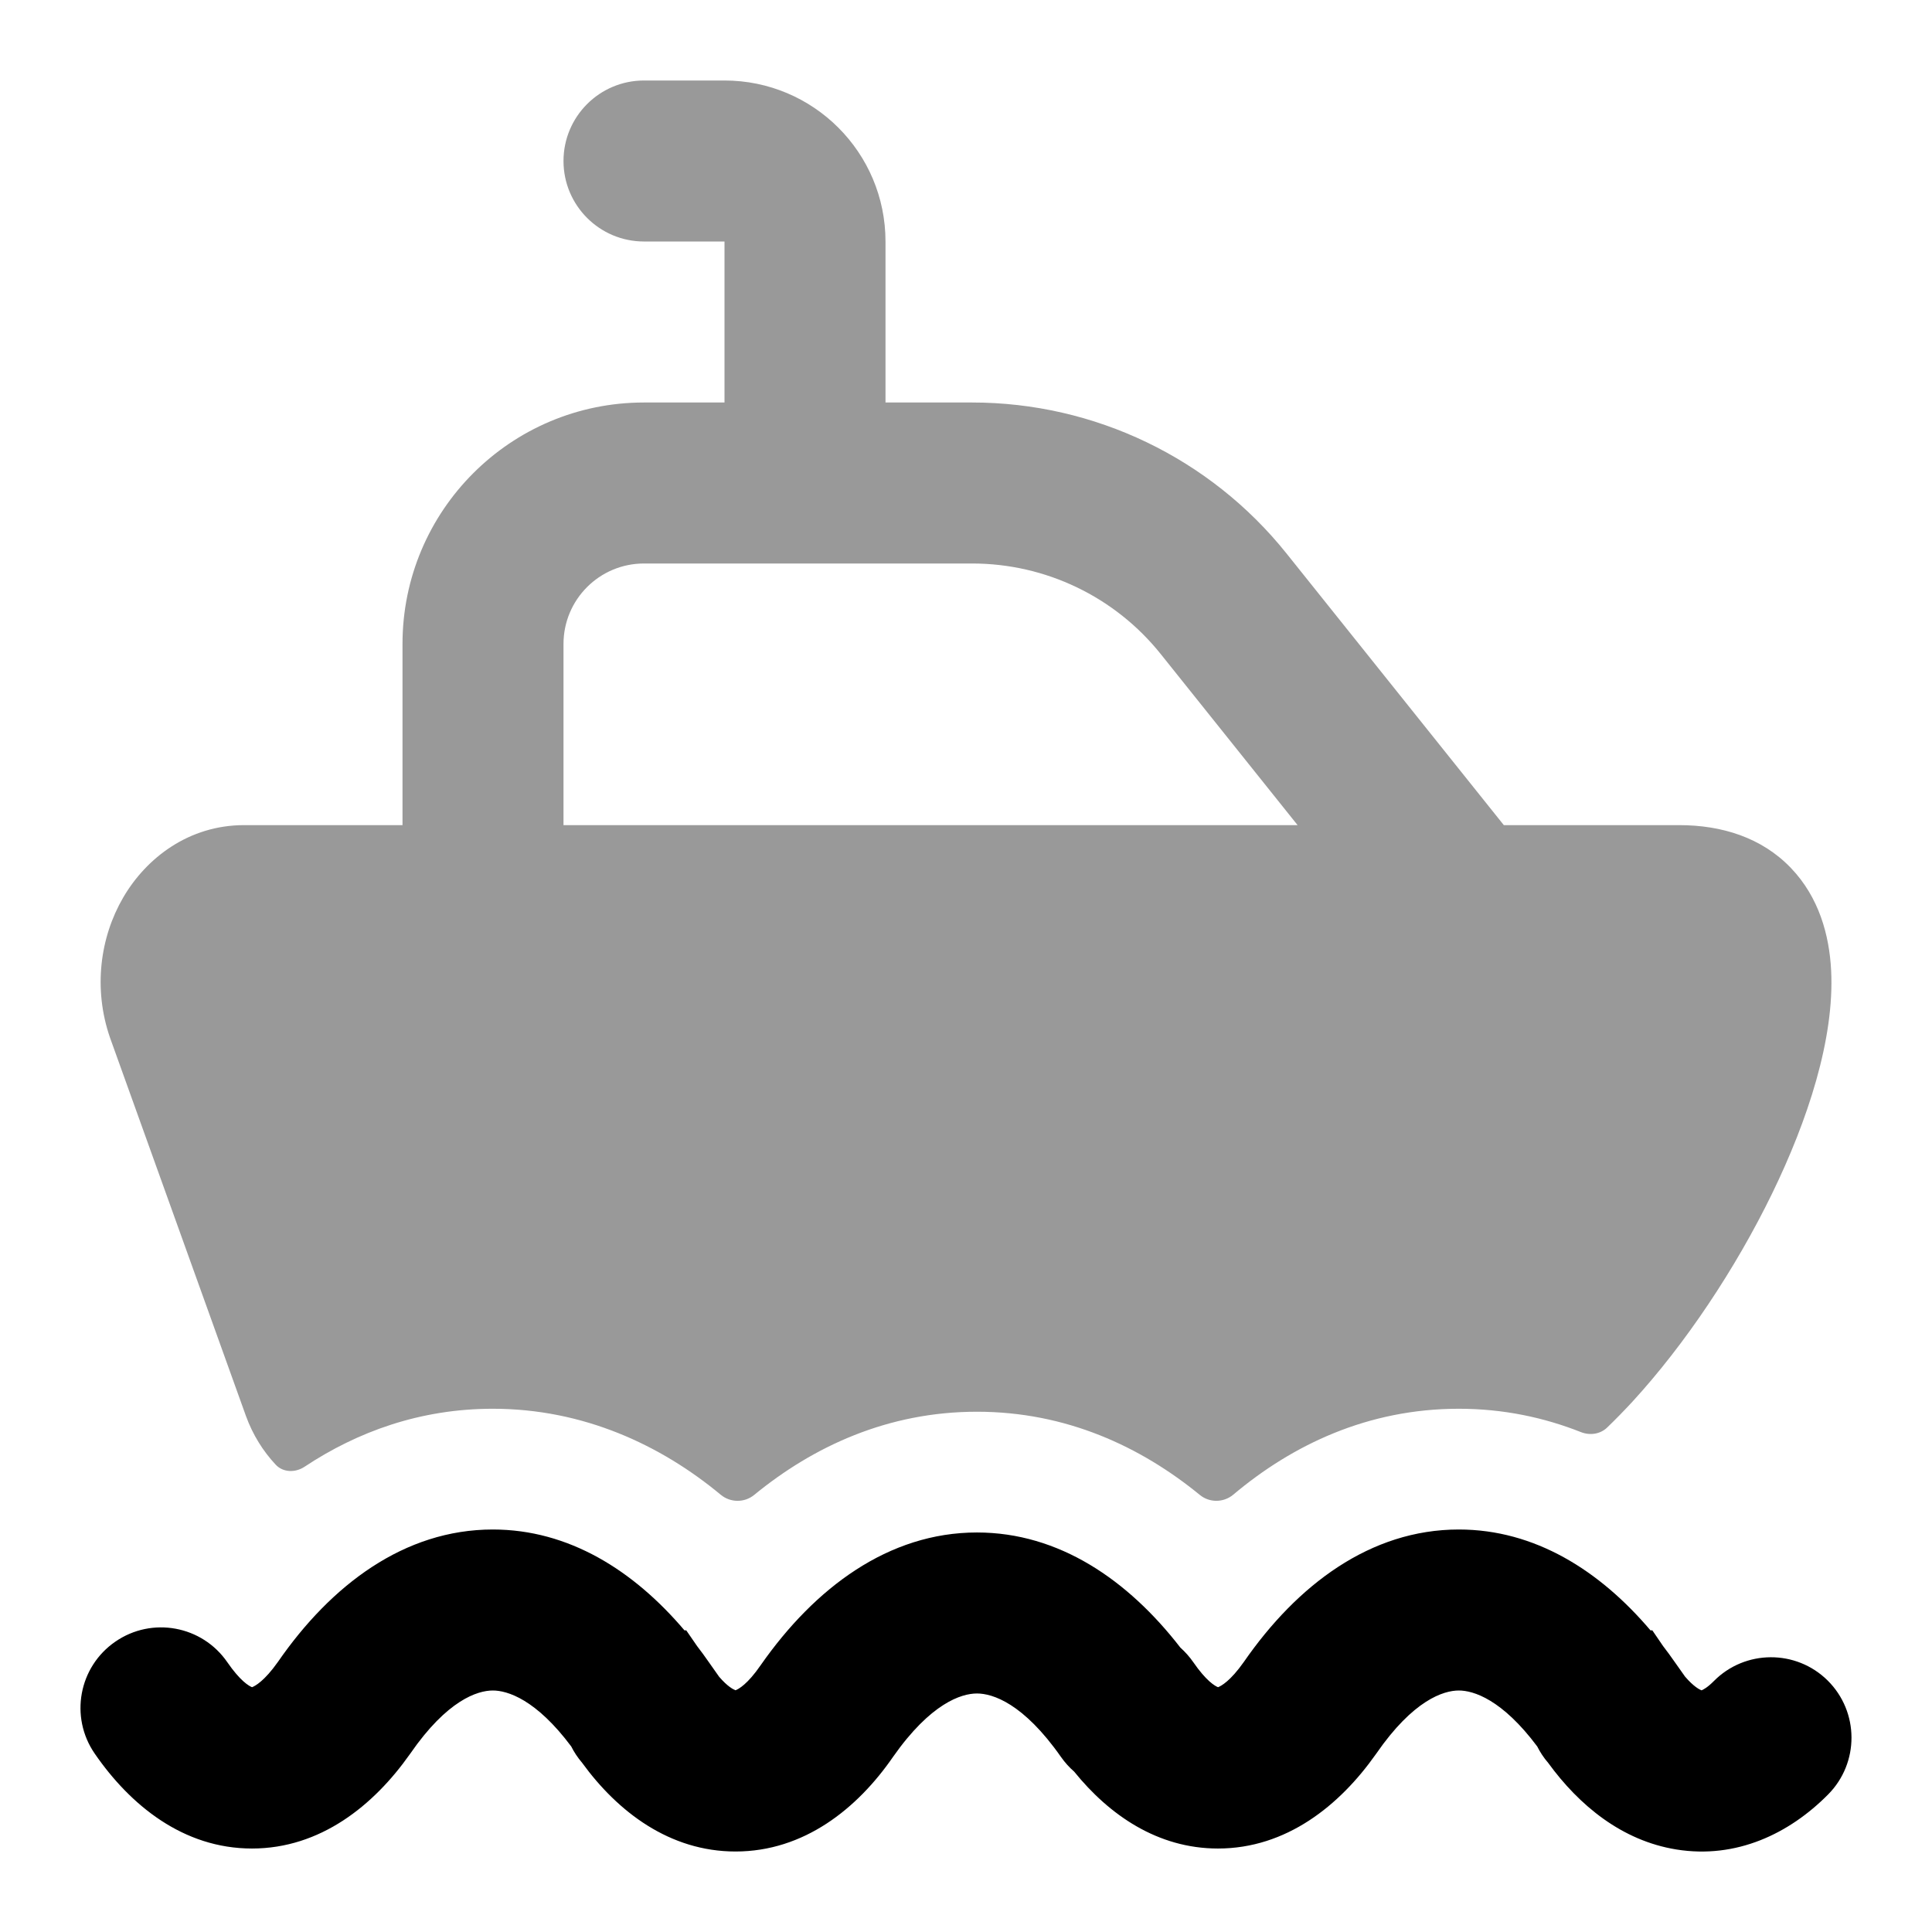 <svg width="24" height="24" viewBox="0 0 24 24" xmlns="http://www.w3.org/2000/svg">
<path fill-rule="evenodd" clip-rule="evenodd" d="M8.66 20.449C8.709 20.512 8.756 20.577 8.802 20.643L8.933 20.829C9.037 20.95 9.108 20.986 9.137 20.997C9.174 20.983 9.286 20.923 9.449 20.686L9.454 20.679L9.454 20.679C10.121 19.727 11.035 19.037 12.136 19.037C13.155 19.037 14.012 19.626 14.663 20.467C14.722 20.52 14.777 20.581 14.824 20.649C14.983 20.88 15.092 20.944 15.131 20.959C15.17 20.944 15.285 20.882 15.453 20.643C16.113 19.691 17.021 19 18.122 19C19.065 19 19.871 19.508 20.503 20.253L20.526 20.253L20.66 20.449C20.709 20.512 20.756 20.577 20.802 20.643L20.932 20.827C21.04 20.953 21.114 20.989 21.137 20.998C21.137 20.998 21.137 20.998 21.137 20.998C21.155 20.991 21.209 20.965 21.29 20.883C21.678 20.491 22.312 20.488 22.704 20.876C23.096 21.265 23.099 21.898 22.71 22.291C22.228 22.778 21.57 23.095 20.825 22.975C20.148 22.866 19.617 22.428 19.232 21.899C19.174 21.832 19.13 21.763 19.096 21.695C18.658 21.109 18.303 21 18.122 21C17.933 21 17.556 21.118 17.096 21.785L17.09 21.793L17.09 21.793C16.642 22.428 15.98 22.963 15.13 22.963C14.379 22.963 13.778 22.545 13.344 22.008C13.284 21.956 13.229 21.895 13.181 21.827C12.712 21.157 12.33 21.037 12.136 21.037C11.943 21.037 11.562 21.157 11.094 21.824C10.65 22.468 9.987 23 9.137 23C8.319 23 7.675 22.508 7.232 21.899C7.175 21.832 7.13 21.763 7.096 21.695C6.658 21.109 6.303 21 6.122 21C5.933 21 5.556 21.118 5.096 21.785L5.09 21.793L5.09 21.793C4.642 22.428 3.98 22.963 3.13 22.963C2.276 22.963 1.617 22.424 1.176 21.783C0.863 21.328 0.978 20.706 1.433 20.393C1.888 20.079 2.511 20.194 2.824 20.649C2.983 20.88 3.092 20.944 3.131 20.959C3.17 20.944 3.285 20.882 3.453 20.644C4.112 19.691 5.021 19 6.122 19C7.065 19 7.871 19.508 8.503 20.253L8.525 20.253L8.66 20.449ZM3.116 20.964C3.116 20.964 3.117 20.964 3.118 20.964L3.116 20.964ZM3.143 20.964C3.146 20.964 3.147 20.964 3.147 20.964C3.147 20.965 3.145 20.964 3.143 20.964ZM15.116 20.964C15.116 20.964 15.117 20.964 15.118 20.964L15.116 20.964ZM15.143 20.964C15.146 20.964 15.147 20.964 15.147 20.964C15.147 20.965 15.146 20.964 15.143 20.964ZM9.123 21.001C9.123 21.001 9.124 21 9.126 21C9.124 21.001 9.123 21.001 9.123 21.001ZM9.147 21C9.149 21 9.15 21.001 9.15 21.001C9.15 21.001 9.149 21.001 9.147 21Z" fill="currentColor"/>
<path opacity="0.4" fill-rule="evenodd" clip-rule="evenodd" d="M8 1C7.448 1 7 1.448 7 2C7 2.552 7.448 3 8 3H9V5H8C6.343 5 5 6.343 5 8V10.25H3.033C2.349 10.25 1.819 10.654 1.53 11.15C1.242 11.645 1.157 12.282 1.366 12.889L3.056 17.592C3.139 17.82 3.265 18.024 3.424 18.194C3.517 18.294 3.67 18.296 3.784 18.22C4.439 17.786 5.219 17.5 6.122 17.5C7.248 17.5 8.21 17.951 8.954 18.569C9.074 18.668 9.248 18.669 9.368 18.571C10.105 17.967 11.03 17.537 12.136 17.537C13.243 17.537 14.169 17.969 14.904 18.57C15.024 18.669 15.199 18.668 15.319 18.568C16.058 17.946 16.995 17.5 18.122 17.5C18.673 17.5 19.18 17.608 19.641 17.791C19.752 17.834 19.879 17.816 19.965 17.733C20.071 17.631 20.175 17.524 20.277 17.414C20.934 16.698 21.559 15.761 22.013 14.828C22.456 13.918 22.79 12.903 22.747 12.056C22.725 11.62 22.598 11.147 22.246 10.781C21.884 10.404 21.388 10.25 20.858 10.25H18.681L15.982 6.876C15.033 5.69 13.596 5 12.077 5H11V3C11 1.895 10.104 1 9 1H8ZM16.119 10.25L14.42 8.126C13.851 7.414 12.989 7 12.077 7H8C7.448 7 7 7.447 7 8V10.25H16.119Z" fill="currentColor"/>
</svg>
